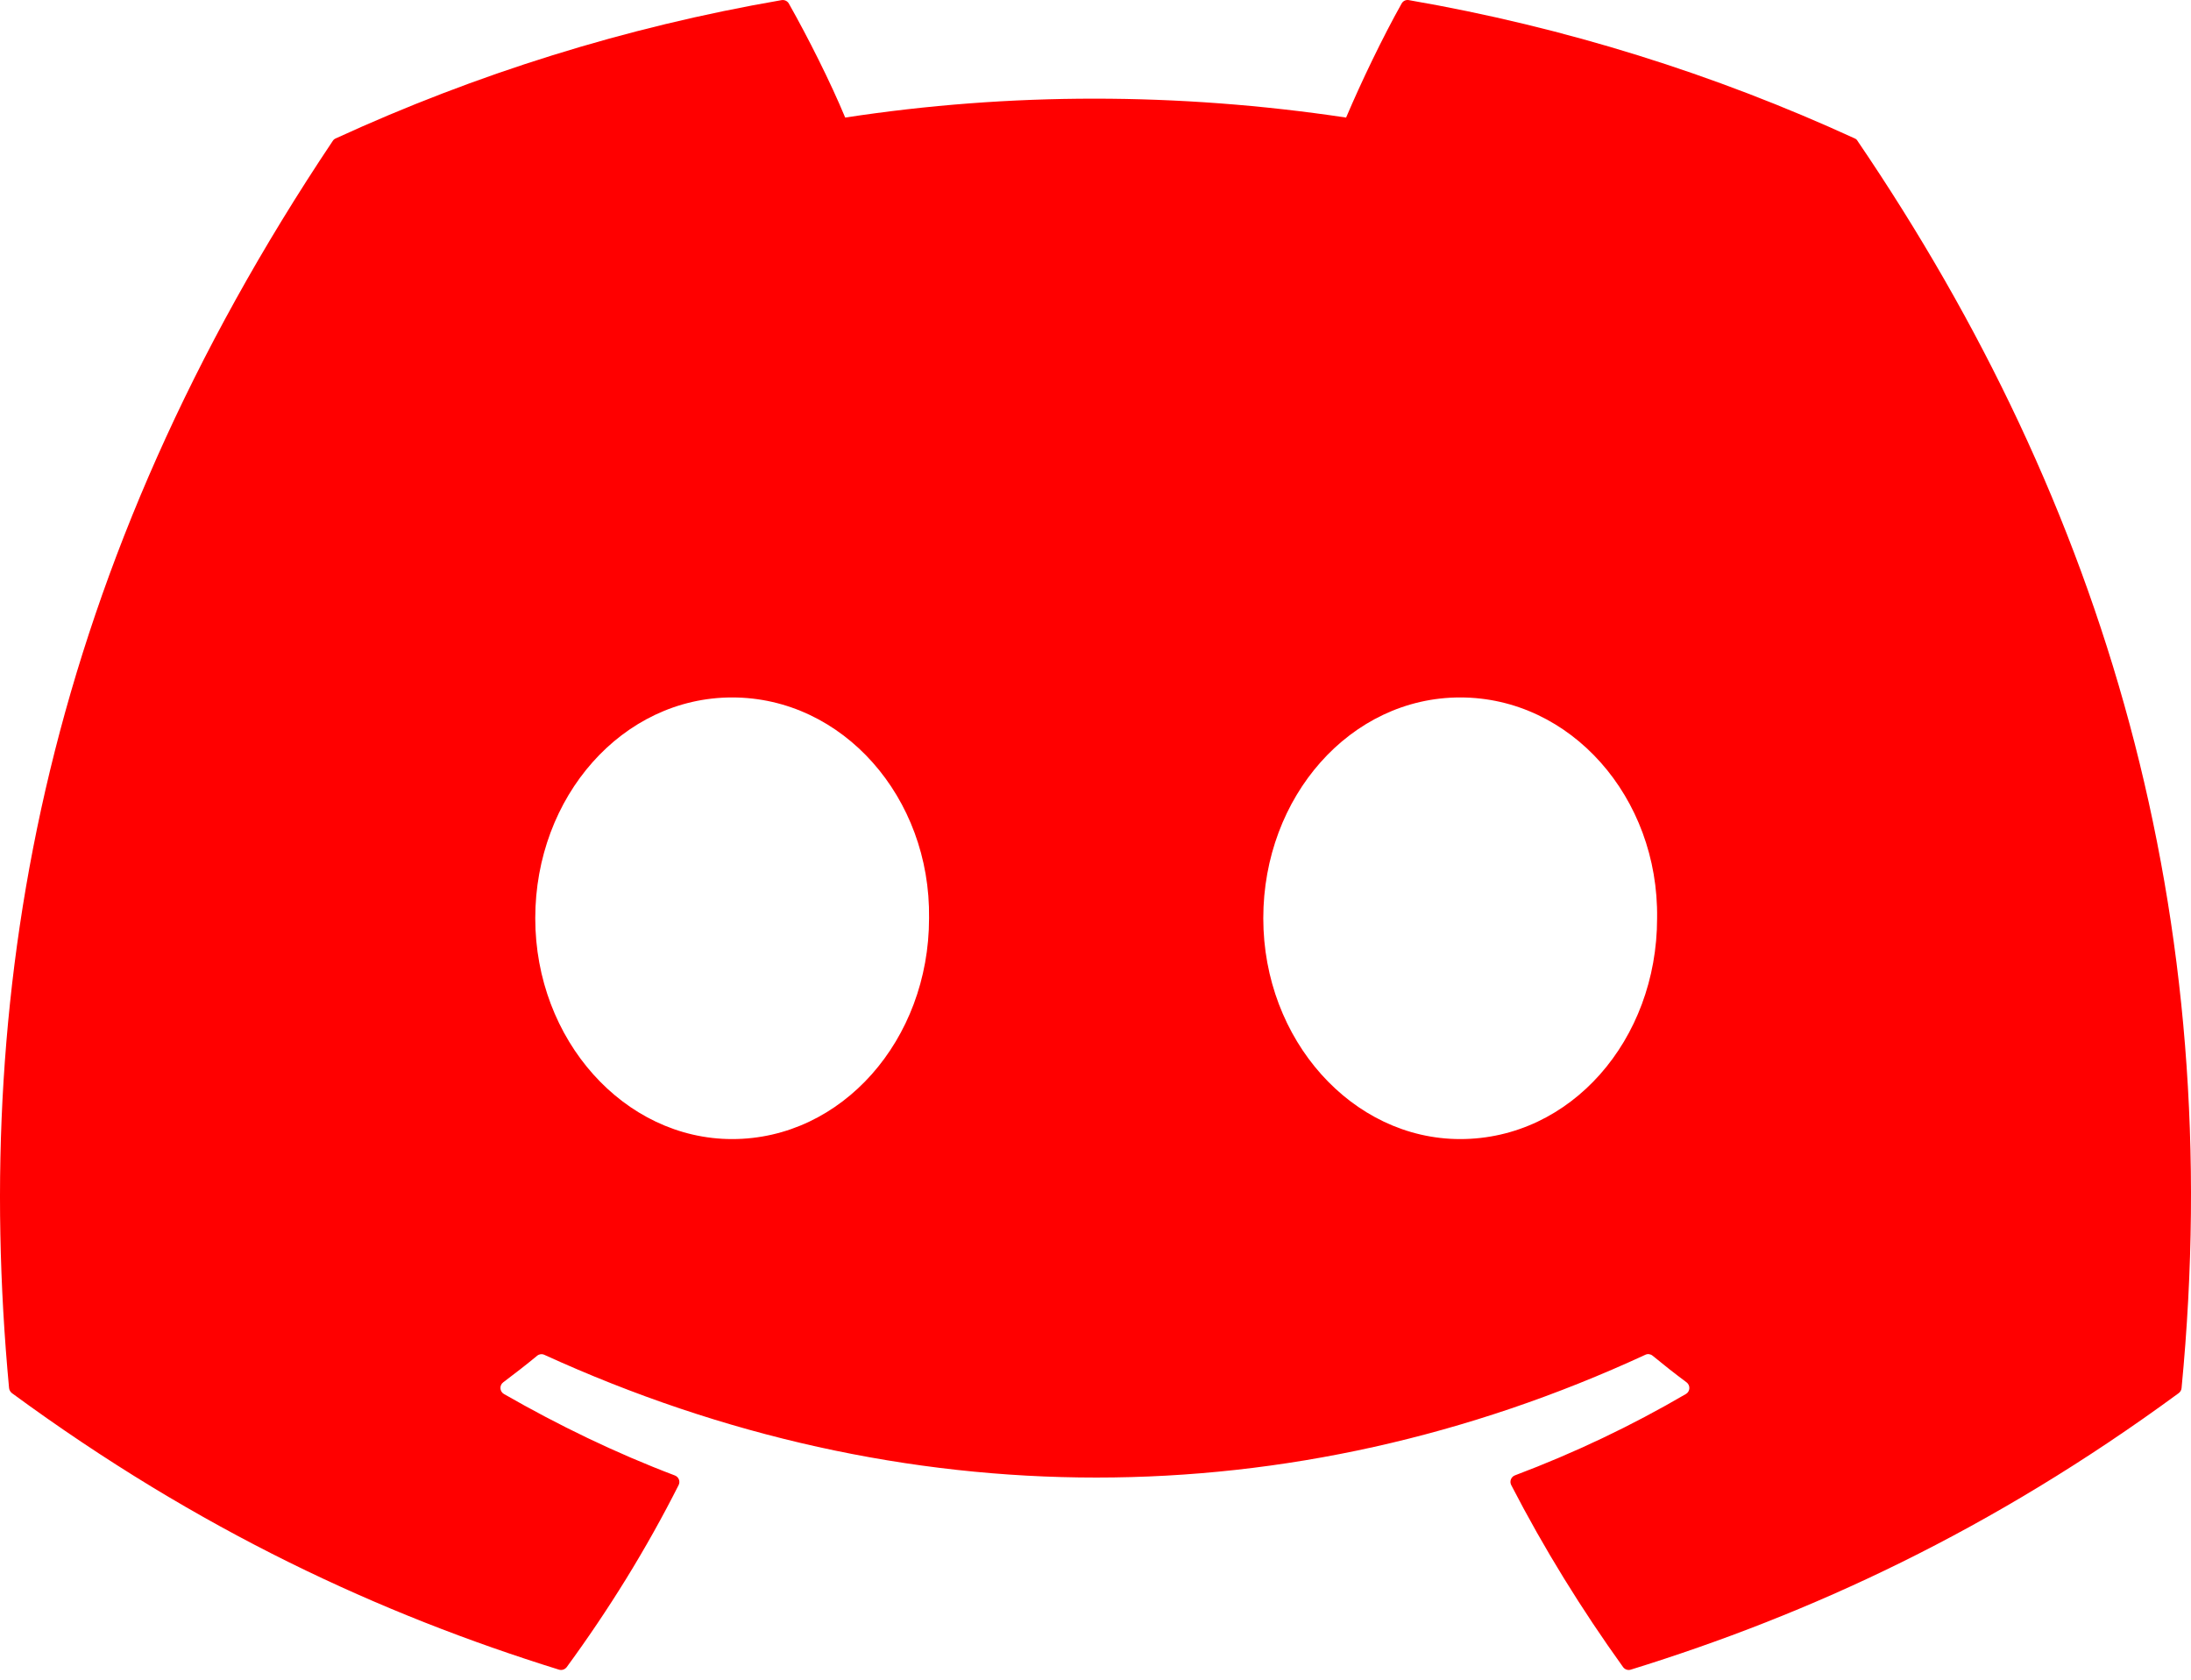 <svg width="150" height="115" viewBox="0 0 150 115" fill="none" xmlns="http://www.w3.org/2000/svg">
<path d="M126.981 9.478C117.421 5.091 107.169 1.859 96.449 0.008C96.254 -0.028 96.059 0.061 95.959 0.24C94.64 2.585 93.18 5.644 92.157 8.049C80.627 6.323 69.157 6.323 57.864 8.049C56.842 5.591 55.328 2.585 54.004 0.24C53.903 0.067 53.708 -0.022 53.513 0.008C42.799 1.853 32.547 5.085 22.981 9.478C22.898 9.513 22.827 9.573 22.78 9.65C3.334 38.702 -1.993 67.041 0.62 95.027C0.632 95.164 0.709 95.295 0.815 95.379C13.645 104.801 26.073 110.521 38.27 114.312C38.466 114.372 38.672 114.3 38.797 114.14C41.682 110.199 44.254 106.045 46.459 101.676C46.589 101.42 46.465 101.116 46.199 101.015C42.12 99.468 38.235 97.581 34.498 95.438C34.203 95.266 34.179 94.843 34.451 94.64C35.237 94.051 36.024 93.438 36.775 92.819C36.911 92.706 37.1 92.682 37.26 92.754C61.808 103.962 88.385 103.962 112.643 92.754C112.803 92.676 112.992 92.7 113.134 92.813C113.885 93.432 114.672 94.051 115.464 94.64C115.736 94.843 115.718 95.266 115.422 95.438C111.686 97.622 107.801 99.468 103.716 101.009C103.45 101.11 103.331 101.42 103.462 101.676C105.714 106.039 108.286 110.193 111.118 114.134C111.236 114.3 111.449 114.372 111.644 114.312C123.901 110.521 136.329 104.801 149.159 95.379C149.271 95.295 149.342 95.17 149.354 95.033C152.482 62.678 144.116 34.572 127.176 9.656C127.135 9.573 127.064 9.513 126.981 9.478ZM50.125 77.986C42.734 77.986 36.645 71.201 36.645 62.868C36.645 54.535 42.616 47.75 50.125 47.75C57.693 47.75 63.724 54.595 63.605 62.868C63.605 71.201 57.634 77.986 50.125 77.986ZM99.967 77.986C92.577 77.986 86.487 71.201 86.487 62.868C86.487 54.535 92.458 47.75 99.967 47.75C107.535 47.75 113.566 54.595 113.448 62.868C113.448 71.201 107.535 77.986 99.967 77.986Z" fill="#FF0000"/>
</svg>
